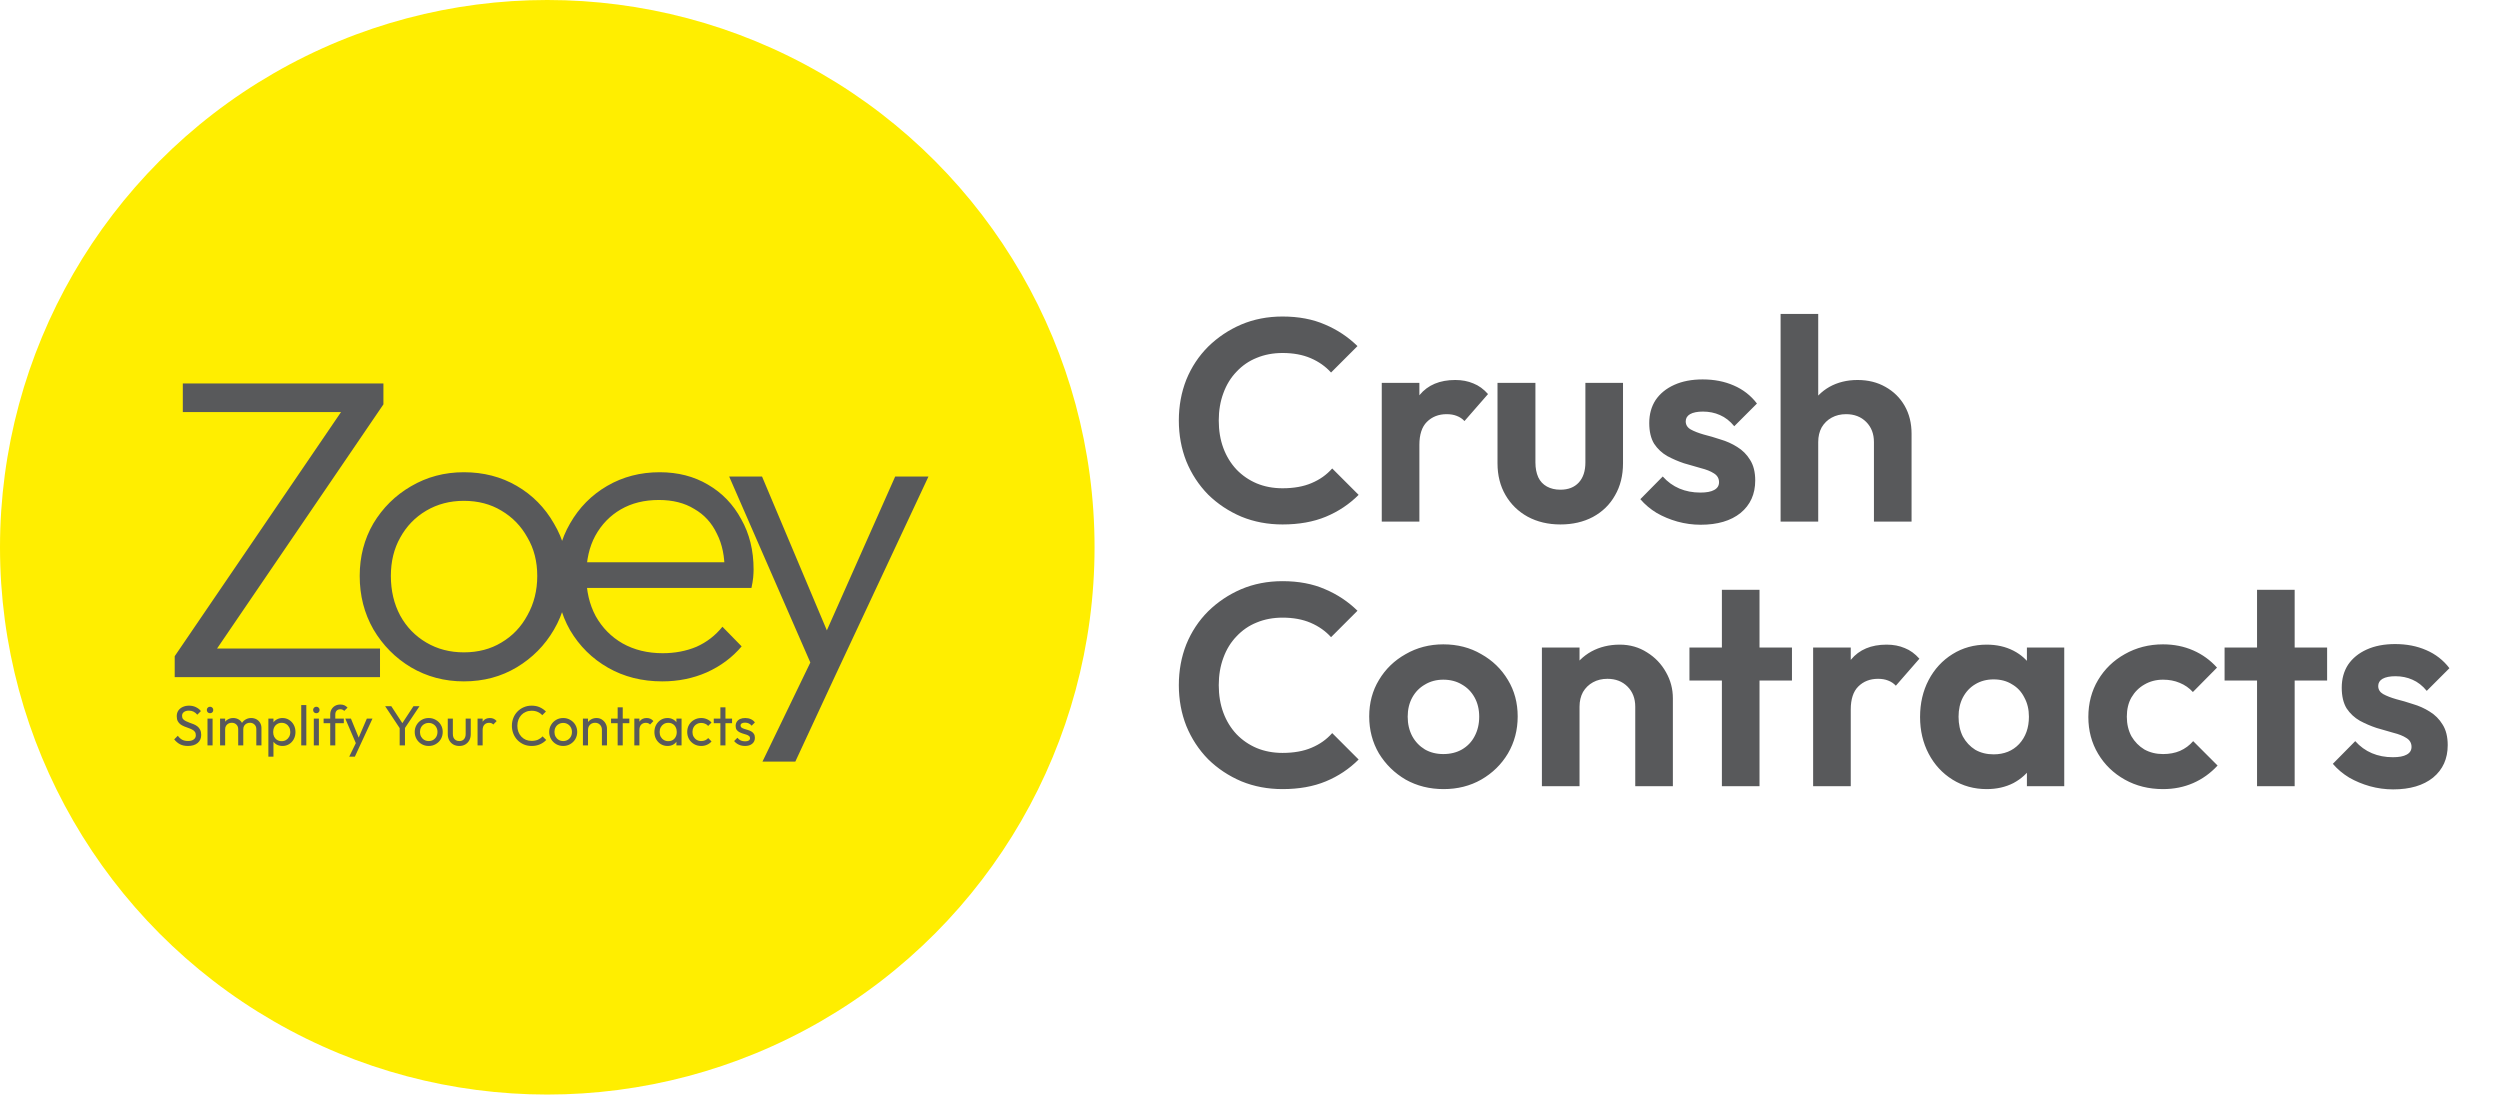 <svg width="2919" height="1278" viewBox="0 0 2919 1278" fill="none" xmlns="http://www.w3.org/2000/svg">
<circle cx="639" cy="639" r="639" fill="#FFEE00"/>
<path d="M203.984 766.174L404.323 472.144H447.68L247.341 766.174H203.984ZM203.984 790.593V766.174L235.38 757.203H443.693V790.593H203.984ZM213.453 481.115V447.725H447.68V472.144L415.785 481.115H213.453ZM541.586 795.577C518.994 795.577 498.396 790.095 479.79 779.131C461.517 768.167 446.899 753.383 435.935 734.777C425.303 716.172 419.988 695.407 419.988 672.483C419.988 649.891 425.303 629.458 435.935 611.185C446.899 592.912 461.517 578.46 479.79 567.828C498.396 556.865 518.994 551.383 541.586 551.383C564.511 551.383 585.109 556.699 603.382 567.33C621.655 577.962 636.108 592.58 646.739 611.185C657.703 629.458 663.185 649.891 663.185 672.483C663.185 695.74 657.703 716.671 646.739 735.276C636.108 753.549 621.655 768.167 603.382 779.131C585.109 790.095 564.511 795.577 541.586 795.577ZM541.586 761.689C558.198 761.689 572.817 757.868 585.442 750.226C598.399 742.585 608.532 731.953 615.841 718.332C623.483 704.71 627.303 689.427 627.303 672.483C627.303 655.539 623.483 640.588 615.841 627.631C608.532 614.342 598.399 603.876 585.442 596.235C572.817 588.593 558.198 584.773 541.586 584.773C525.307 584.773 510.688 588.593 497.731 596.235C484.774 603.876 474.641 614.342 467.331 627.631C460.022 640.588 456.368 655.539 456.368 672.483C456.368 689.759 460.022 705.208 467.331 718.83C474.641 732.12 484.774 742.585 497.731 750.226C510.688 757.868 525.307 761.689 541.586 761.689ZM773.245 795.577C749.656 795.577 728.559 790.261 709.954 779.629C691.349 768.998 676.564 754.379 665.601 735.774C654.969 717.169 649.653 696.238 649.653 672.981C649.653 650.057 654.969 629.458 665.601 611.185C676.232 592.58 690.684 577.962 708.957 567.33C727.23 556.699 747.663 551.383 770.255 551.383C791.518 551.383 810.29 556.2 826.569 565.835C843.181 575.47 856.138 588.925 865.441 606.202C875.076 623.146 879.893 642.748 879.893 665.008C879.893 667.666 879.727 670.822 879.395 674.476C879.063 677.799 878.398 681.786 877.402 686.437H674.571V656.536H858.464L846.005 667.5C846.337 650.223 843.347 635.439 837.035 623.146C831.055 610.521 822.25 600.886 810.622 594.241C799.326 587.264 785.538 583.776 769.258 583.776C752.314 583.776 737.53 587.43 724.905 594.74C712.28 602.049 702.313 612.348 695.004 625.638C688.027 638.595 684.538 654.044 684.538 671.985C684.538 689.925 688.193 705.707 695.502 719.328C703.143 732.95 713.609 743.582 726.898 751.223C740.52 758.865 756.135 762.685 773.744 762.685C788.03 762.685 801.153 760.194 813.114 755.21C825.074 749.894 835.207 742.087 843.513 731.787L865.939 754.712C854.976 767.669 841.354 777.802 825.074 785.111C809.127 792.088 791.851 795.577 773.245 795.577ZM954.029 791.59L851.368 556.366H889.741L972.468 752.718H958.016L1045.23 556.366H1084.1L973.963 791.59H954.029ZM890.24 889.268L954.528 756.207L973.963 791.59L928.613 889.268H890.24Z" fill="#58595B"/>
<path d="M219.426 870.994C215.822 870.994 212.746 870.335 210.197 869.016C207.647 867.698 205.384 865.786 203.406 863.281L207.626 859.062C209.076 861.084 210.746 862.622 212.636 863.677C214.525 864.688 216.855 865.193 219.624 865.193C222.348 865.193 224.524 864.6 226.15 863.413C227.82 862.226 228.655 860.6 228.655 858.535C228.655 856.821 228.259 855.436 227.468 854.382C226.677 853.327 225.601 852.47 224.238 851.811C222.92 851.107 221.469 850.492 219.887 849.965C218.305 849.393 216.723 848.8 215.141 848.185C213.559 847.526 212.108 846.734 210.79 845.812C209.471 844.845 208.395 843.592 207.56 842.054C206.769 840.516 206.373 838.582 206.373 836.253C206.373 833.66 206.988 831.462 208.219 829.66C209.493 827.814 211.207 826.408 213.361 825.441C215.558 824.43 218.019 823.925 220.744 823.925C223.733 823.925 226.414 824.518 228.787 825.705C231.16 826.848 233.094 828.364 234.588 830.254L230.369 834.473C229.007 832.891 227.534 831.704 225.952 830.913C224.414 830.122 222.634 829.726 220.612 829.726C218.151 829.726 216.196 830.276 214.745 831.374C213.295 832.429 212.57 833.923 212.57 835.857C212.57 837.395 212.965 838.648 213.756 839.615C214.591 840.538 215.668 841.329 216.987 841.988C218.305 842.647 219.755 843.262 221.338 843.834C222.964 844.361 224.568 844.955 226.15 845.614C227.732 846.273 229.182 847.108 230.501 848.119C231.819 849.13 232.874 850.448 233.665 852.074C234.5 853.656 234.918 855.656 234.918 858.073C234.918 862.117 233.511 865.281 230.699 867.566C227.93 869.852 224.172 870.994 219.426 870.994ZM242.281 870.335V839.021H248.214V870.335H242.281ZM245.247 832.759C244.148 832.759 243.247 832.407 242.544 831.704C241.841 830.957 241.489 830.034 241.489 828.935C241.489 827.88 241.841 827.001 242.544 826.298C243.247 825.551 244.148 825.178 245.247 825.178C246.346 825.178 247.247 825.551 247.95 826.298C248.653 827.001 249.005 827.88 249.005 828.935C249.005 830.034 248.653 830.957 247.95 831.704C247.247 832.407 246.346 832.759 245.247 832.759ZM256.957 870.335V839.021H262.89V870.335H256.957ZM278.119 870.335V851.415C278.119 849.086 277.393 847.262 275.943 845.943C274.537 844.581 272.757 843.9 270.603 843.9C269.153 843.9 267.857 844.207 266.714 844.823C265.571 845.438 264.648 846.295 263.945 847.394C263.242 848.492 262.89 849.811 262.89 851.349L260.451 850.162C260.451 847.789 260.957 845.724 261.967 843.966C263.022 842.208 264.451 840.845 266.252 839.878C268.054 838.868 270.076 838.362 272.317 838.362C274.515 838.362 276.492 838.846 278.25 839.812C280.052 840.779 281.459 842.142 282.47 843.9C283.524 845.658 284.052 847.745 284.052 850.162V870.335H278.119ZM299.28 870.335V851.415C299.28 849.086 298.555 847.262 297.105 845.943C295.698 844.581 293.94 843.9 291.831 843.9C290.38 843.9 289.062 844.207 287.875 844.823C286.733 845.438 285.81 846.295 285.106 847.394C284.403 848.492 284.052 849.811 284.052 851.349L280.69 850.162C280.821 847.745 281.459 845.68 282.601 843.966C283.788 842.208 285.304 840.845 287.15 839.878C288.996 838.868 291.018 838.362 293.215 838.362C295.5 838.362 297.544 838.846 299.346 839.812C301.148 840.779 302.576 842.142 303.631 843.9C304.73 845.658 305.279 847.767 305.279 850.228V870.335H299.28ZM329.833 870.994C327.46 870.994 325.307 870.511 323.373 869.544C321.483 868.533 319.967 867.149 318.824 865.391C317.681 863.633 317.044 861.633 316.912 859.392V849.965C317.044 847.679 317.681 845.68 318.824 843.966C320.011 842.208 321.549 840.845 323.439 839.878C325.373 838.868 327.504 838.362 329.833 838.362C332.69 838.362 335.261 839.087 337.546 840.538C339.876 841.988 341.7 843.944 343.018 846.405C344.336 848.866 344.996 851.635 344.996 854.711C344.996 857.788 344.336 860.556 343.018 863.017C341.7 865.479 339.876 867.434 337.546 868.885C335.261 870.291 332.69 870.994 329.833 870.994ZM328.845 865.391C330.822 865.391 332.558 864.929 334.052 864.006C335.547 863.083 336.733 861.831 337.612 860.249C338.491 858.623 338.931 856.755 338.931 854.645C338.931 852.58 338.491 850.734 337.612 849.108C336.733 847.482 335.547 846.229 334.052 845.35C332.558 844.427 330.844 843.966 328.91 843.966C326.933 843.966 325.197 844.427 323.702 845.35C322.208 846.229 321.044 847.482 320.209 849.108C319.374 850.734 318.956 852.602 318.956 854.711C318.956 856.777 319.352 858.623 320.143 860.249C320.978 861.831 322.142 863.083 323.637 864.006C325.175 864.929 326.911 865.391 328.845 865.391ZM313.353 883.454V839.021H319.286V847.262L318.165 854.843L319.286 862.49V883.454H313.353ZM351.722 870.335V823.266H357.655V870.335H351.722ZM366.402 870.335V839.021H372.335V870.335H366.402ZM369.368 832.759C368.27 832.759 367.369 832.407 366.665 831.704C365.962 830.957 365.611 830.034 365.611 828.935C365.611 827.88 365.962 827.001 366.665 826.298C367.369 825.551 368.27 825.178 369.368 825.178C370.467 825.178 371.368 825.551 372.071 826.298C372.774 827.001 373.126 827.88 373.126 828.935C373.126 830.034 372.774 830.957 372.071 831.704C371.368 832.407 370.467 832.759 369.368 832.759ZM385.561 870.335V834.341C385.561 832.012 386.067 829.99 387.077 828.276C388.088 826.518 389.473 825.134 391.231 824.123C393.032 823.112 395.12 822.607 397.493 822.607C399.295 822.607 400.855 822.914 402.174 823.529C403.492 824.145 404.701 825.046 405.8 826.232L401.91 830.056C401.339 829.441 400.702 828.979 399.998 828.671C399.295 828.32 398.438 828.144 397.427 828.144C395.538 828.144 394.065 828.693 393.01 829.792C392 830.891 391.494 832.407 391.494 834.341V870.335H385.561ZM377.848 844.427V839.021H401.449V844.427H377.848ZM416.727 870.599L403.147 839.021H409.74L419.826 863.743H417.716L428.33 839.021H434.922L420.287 870.599H416.727ZM407.762 883.454L416.991 864.534L420.287 870.599L414.354 883.454H407.762ZM467.71 851.745L449.713 824.584H456.898L471.402 846.8H468.171L482.74 824.584H489.794L471.665 851.745H467.71ZM466.655 870.335V847.657H472.852V870.335H466.655ZM500.578 870.994C497.501 870.994 494.733 870.269 492.271 868.819C489.81 867.368 487.855 865.413 486.404 862.952C484.954 860.446 484.229 857.656 484.229 854.579C484.229 851.547 484.954 848.822 486.404 846.405C487.855 843.944 489.81 841.988 492.271 840.538C494.733 839.087 497.501 838.362 500.578 838.362C503.61 838.362 506.357 839.087 508.818 840.538C511.323 841.944 513.301 843.878 514.751 846.339C516.202 848.8 516.927 851.547 516.927 854.579C516.927 857.656 516.202 860.446 514.751 862.952C513.301 865.413 511.323 867.368 508.818 868.819C506.357 870.269 503.61 870.994 500.578 870.994ZM500.578 865.259C502.555 865.259 504.313 864.797 505.852 863.874C507.39 862.952 508.598 861.699 509.477 860.117C510.356 858.491 510.796 856.645 510.796 854.579C510.796 852.558 510.334 850.756 509.411 849.174C508.532 847.591 507.324 846.361 505.786 845.482C504.291 844.559 502.555 844.097 500.578 844.097C498.6 844.097 496.842 844.559 495.304 845.482C493.766 846.361 492.557 847.591 491.678 849.174C490.799 850.756 490.36 852.558 490.36 854.579C490.36 856.645 490.799 858.491 491.678 860.117C492.557 861.699 493.766 862.952 495.304 863.874C496.842 864.797 498.6 865.259 500.578 865.259ZM536.269 870.994C533.676 870.994 531.347 870.423 529.281 869.28C527.259 868.094 525.677 866.467 524.535 864.402C523.392 862.336 522.821 859.941 522.821 857.216V839.021H528.754V856.953C528.754 858.667 529.039 860.161 529.611 861.435C530.226 862.666 531.105 863.611 532.248 864.27C533.39 864.929 534.731 865.259 536.269 865.259C538.598 865.259 540.422 864.534 541.741 863.083C543.059 861.589 543.718 859.546 543.718 856.953V839.021H549.651V857.216C549.651 859.941 549.08 862.336 547.937 864.402C546.795 866.467 545.213 868.094 543.191 869.28C541.213 870.423 538.906 870.994 536.269 870.994ZM557.603 870.335V839.021H563.537V870.335H557.603ZM563.537 852.47L561.295 851.481C561.295 847.482 562.218 844.295 564.064 841.922C565.91 839.549 568.569 838.362 572.041 838.362C573.623 838.362 575.051 838.648 576.326 839.219C577.6 839.747 578.787 840.648 579.885 841.922L575.996 845.943C575.337 845.24 574.612 844.735 573.821 844.427C573.029 844.119 572.107 843.966 571.052 843.966C568.854 843.966 567.052 844.669 565.646 846.075C564.24 847.482 563.537 849.613 563.537 852.47ZM620.755 870.994C617.459 870.994 614.404 870.401 611.591 869.214C608.779 867.984 606.318 866.292 604.208 864.138C602.142 861.985 600.538 859.48 599.396 856.623C598.253 853.766 597.682 850.712 597.682 847.46C597.682 844.163 598.253 841.087 599.396 838.23C600.538 835.374 602.142 832.891 604.208 830.781C606.318 828.628 608.757 826.957 611.526 825.771C614.338 824.54 617.393 823.925 620.689 823.925C624.293 823.925 627.457 824.54 630.182 825.771C632.907 827.001 635.324 828.671 637.433 830.781L633.148 835.066C631.698 833.44 629.918 832.165 627.809 831.242C625.743 830.32 623.37 829.858 620.689 829.858C618.272 829.858 616.052 830.298 614.031 831.177C612.009 832.012 610.251 833.22 608.757 834.802C607.262 836.384 606.098 838.252 605.263 840.406C604.472 842.559 604.076 844.911 604.076 847.46C604.076 850.009 604.472 852.36 605.263 854.513C606.098 856.667 607.262 858.535 608.757 860.117C610.251 861.699 612.009 862.93 614.031 863.809C616.052 864.644 618.272 865.061 620.689 865.061C623.546 865.061 626.029 864.6 628.138 863.677C630.248 862.71 632.028 861.413 633.478 859.787L637.763 864.006C635.653 866.204 633.17 867.918 630.314 869.148C627.501 870.379 624.315 870.994 620.755 870.994ZM657.596 870.994C654.52 870.994 651.751 870.269 649.29 868.819C646.829 867.368 644.873 865.413 643.423 862.952C641.972 860.446 641.247 857.656 641.247 854.579C641.247 851.547 641.972 848.822 643.423 846.405C644.873 843.944 646.829 841.988 649.29 840.538C651.751 839.087 654.52 838.362 657.596 838.362C660.629 838.362 663.375 839.087 665.837 840.538C668.342 841.944 670.319 843.878 671.77 846.339C673.22 848.8 673.945 851.547 673.945 854.579C673.945 857.656 673.22 860.446 671.77 862.952C670.319 865.413 668.342 867.368 665.837 868.819C663.375 870.269 660.629 870.994 657.596 870.994ZM657.596 865.259C659.574 865.259 661.332 864.797 662.87 863.874C664.408 862.952 665.617 861.699 666.496 860.117C667.375 858.491 667.814 856.645 667.814 854.579C667.814 852.558 667.353 850.756 666.43 849.174C665.551 847.591 664.342 846.361 662.804 845.482C661.31 844.559 659.574 844.097 657.596 844.097C655.618 844.097 653.86 844.559 652.322 845.482C650.784 846.361 649.575 847.591 648.696 849.174C647.818 850.756 647.378 852.558 647.378 854.579C647.378 856.645 647.818 858.491 648.696 860.117C649.575 861.699 650.784 862.952 652.322 863.874C653.86 864.797 655.618 865.259 657.596 865.259ZM702.78 870.335V852.074C702.78 849.701 702.033 847.745 700.539 846.207C699.045 844.669 697.111 843.9 694.738 843.9C693.156 843.9 691.749 844.251 690.519 844.955C689.288 845.658 688.321 846.625 687.618 847.855C686.915 849.086 686.563 850.492 686.563 852.074L684.124 850.69C684.124 848.317 684.651 846.207 685.706 844.361C686.761 842.515 688.233 841.065 690.123 840.01C692.013 838.912 694.144 838.362 696.518 838.362C698.891 838.362 700.978 838.955 702.78 840.142C704.626 841.329 706.077 842.889 707.131 844.823C708.186 846.712 708.713 848.734 708.713 850.888V870.335H702.78ZM680.63 870.335V839.021H686.563V870.335H680.63ZM721.172 870.335V825.903H727.106V870.335H721.172ZM713.459 844.427V839.021H734.819V844.427H713.459ZM740.631 870.335V839.021H746.564V870.335H740.631ZM746.564 852.47L744.322 851.481C744.322 847.482 745.245 844.295 747.091 841.922C748.937 839.549 751.596 838.362 755.068 838.362C756.65 838.362 758.078 838.648 759.353 839.219C760.627 839.747 761.814 840.648 762.913 841.922L759.023 845.943C758.364 845.24 757.639 844.735 756.848 844.427C756.057 844.119 755.134 843.966 754.079 843.966C751.882 843.966 750.08 844.669 748.673 846.075C747.267 847.482 746.564 849.613 746.564 852.47ZM779.376 870.994C776.52 870.994 773.927 870.291 771.598 868.885C769.268 867.434 767.422 865.479 766.06 863.017C764.742 860.556 764.082 857.788 764.082 854.711C764.082 851.635 764.742 848.866 766.06 846.405C767.422 843.944 769.246 841.988 771.532 840.538C773.861 839.087 776.476 838.362 779.376 838.362C781.75 838.362 783.859 838.868 785.705 839.878C787.595 840.845 789.111 842.208 790.254 843.966C791.396 845.68 792.034 847.679 792.166 849.965V859.392C792.034 861.633 791.396 863.633 790.254 865.391C789.155 867.149 787.661 868.533 785.771 869.544C783.925 870.511 781.794 870.994 779.376 870.994ZM780.365 865.391C783.31 865.391 785.683 864.402 787.485 862.424C789.287 860.403 790.188 857.832 790.188 854.711C790.188 852.558 789.77 850.69 788.935 849.108C788.144 847.482 787.002 846.229 785.507 845.35C784.013 844.427 782.277 843.966 780.299 843.966C778.322 843.966 776.564 844.427 775.026 845.35C773.531 846.273 772.345 847.547 771.466 849.174C770.631 850.756 770.213 852.58 770.213 854.645C770.213 856.755 770.631 858.623 771.466 860.249C772.345 861.831 773.553 863.083 775.091 864.006C776.63 864.929 778.388 865.391 780.365 865.391ZM789.792 870.335V861.897L790.913 854.25L789.792 846.669V839.021H795.791V870.335H789.792ZM818.735 870.994C815.658 870.994 812.868 870.269 810.362 868.819C807.901 867.368 805.946 865.413 804.495 862.952C803.089 860.446 802.386 857.678 802.386 854.645C802.386 851.569 803.089 848.8 804.495 846.339C805.946 843.878 807.901 841.944 810.362 840.538C812.868 839.087 815.658 838.362 818.735 838.362C821.152 838.362 823.393 838.824 825.459 839.747C827.524 840.626 829.304 841.922 830.799 843.636L826.843 847.591C825.876 846.449 824.69 845.592 823.283 845.02C821.921 844.405 820.405 844.097 818.735 844.097C816.757 844.097 814.999 844.559 813.461 845.482C811.923 846.361 810.714 847.591 809.835 849.174C808.956 850.756 808.517 852.58 808.517 854.645C808.517 856.711 808.956 858.535 809.835 860.117C810.714 861.699 811.923 862.952 813.461 863.874C814.999 864.797 816.757 865.259 818.735 865.259C820.405 865.259 821.921 864.973 823.283 864.402C824.69 863.787 825.898 862.908 826.909 861.765L830.799 865.72C829.348 867.39 827.568 868.687 825.459 869.61C823.393 870.533 821.152 870.994 818.735 870.994ZM841.109 870.335V825.903H847.042V870.335H841.109ZM833.396 844.427V839.021H854.755V844.427H833.396ZM869.878 870.994C868.12 870.994 866.45 870.774 864.868 870.335C863.329 869.852 861.901 869.192 860.583 868.357C859.264 867.478 858.121 866.445 857.155 865.259L860.978 861.435C862.121 862.842 863.439 863.896 864.934 864.6C866.428 865.259 868.098 865.588 869.944 865.588C871.79 865.588 873.218 865.281 874.229 864.666C875.24 864.006 875.745 863.105 875.745 861.963C875.745 860.82 875.327 859.941 874.492 859.326C873.701 858.667 872.669 858.139 871.394 857.744C870.12 857.304 868.757 856.887 867.307 856.491C865.9 856.052 864.56 855.502 863.285 854.843C862.011 854.184 860.956 853.283 860.121 852.14C859.33 850.997 858.935 849.481 858.935 847.591C858.935 845.702 859.396 844.076 860.319 842.713C861.242 841.307 862.516 840.23 864.142 839.483C865.813 838.736 867.812 838.362 870.141 838.362C872.603 838.362 874.778 838.802 876.668 839.681C878.602 840.516 880.184 841.79 881.414 843.504L877.591 847.328C876.712 846.185 875.613 845.306 874.295 844.691C873.02 844.076 871.57 843.768 869.944 843.768C868.23 843.768 866.911 844.076 865.988 844.691C865.109 845.262 864.67 846.075 864.67 847.13C864.67 848.185 865.065 848.998 865.856 849.569C866.648 850.14 867.68 850.624 868.955 851.019C870.273 851.415 871.636 851.832 873.042 852.272C874.448 852.668 875.789 853.217 877.063 853.92C878.338 854.623 879.371 855.568 880.162 856.755C880.997 857.941 881.414 859.502 881.414 861.435C881.414 864.38 880.36 866.709 878.25 868.423C876.184 870.137 873.394 870.994 869.878 870.994Z" fill="#58595B"/>
<path d="M1497.47 612.353C1480.25 612.353 1464.27 609.335 1449.51 603.299C1434.76 597.039 1421.79 588.432 1410.61 577.478C1399.66 566.3 1391.16 553.333 1385.13 538.578C1379.31 523.823 1376.41 507.95 1376.41 490.96C1376.41 473.969 1379.31 458.096 1385.13 443.341C1391.16 428.586 1399.66 415.731 1410.61 404.777C1421.79 393.822 1434.65 385.215 1449.18 378.956C1463.93 372.696 1480.03 369.566 1497.47 369.566C1516.25 369.566 1532.79 372.696 1547.1 378.956C1561.4 384.992 1574.04 393.375 1584.99 404.106L1554.14 434.958C1547.66 427.804 1539.72 422.215 1530.33 418.191C1520.94 414.166 1509.99 412.154 1497.47 412.154C1486.51 412.154 1476.45 414.055 1467.29 417.855C1458.34 421.432 1450.52 426.798 1443.81 433.952C1437.1 440.882 1431.96 449.266 1428.39 459.102C1424.81 468.715 1423.02 479.335 1423.02 490.96C1423.02 502.808 1424.81 513.539 1428.39 523.153C1431.96 532.766 1437.1 541.149 1443.81 548.303C1450.52 555.234 1458.34 560.599 1467.29 564.4C1476.45 568.2 1486.51 570.1 1497.47 570.1C1510.66 570.1 1521.95 568.088 1531.34 564.064C1540.95 560.04 1549 554.339 1555.48 546.962L1586.33 577.813C1575.38 588.768 1562.63 597.263 1548.1 603.299C1533.57 609.335 1516.69 612.353 1497.47 612.353ZM1613.34 609V447.03H1657.27V609H1613.34ZM1657.27 519.464L1640.17 508.062C1642.18 488.165 1647.99 472.516 1657.61 461.114C1667.22 449.489 1681.08 443.677 1699.19 443.677C1707.01 443.677 1714.06 445.018 1720.32 447.701C1726.58 450.16 1732.28 454.296 1737.42 460.108L1709.92 491.63C1707.46 488.948 1704.44 486.936 1700.87 485.594C1697.51 484.253 1693.6 483.582 1689.13 483.582C1679.74 483.582 1672.03 486.6 1665.99 492.636C1660.18 498.449 1657.27 507.391 1657.27 519.464ZM1821.93 612.353C1807.62 612.353 1794.88 609.335 1783.7 603.299C1772.75 597.263 1764.14 588.879 1757.88 578.149C1751.62 567.418 1748.49 555.01 1748.49 540.926V447.03H1792.76V539.92C1792.76 546.626 1793.87 552.439 1796.11 557.357C1798.34 562.052 1801.7 565.629 1806.17 568.088C1810.64 570.547 1815.89 571.777 1821.93 571.777C1831.1 571.777 1838.25 568.983 1843.39 563.394C1848.53 557.805 1851.1 549.98 1851.1 539.92V447.03H1895.03V540.926C1895.03 555.234 1891.9 567.753 1885.64 578.484C1879.61 589.215 1871 597.598 1859.82 603.635C1848.87 609.447 1836.24 612.353 1821.93 612.353ZM1985.68 612.689C1976.52 612.689 1967.46 611.459 1958.52 609C1949.8 606.541 1941.75 603.187 1934.38 598.94C1927 594.469 1920.63 589.103 1915.26 582.843L1941.42 556.351C1947.01 562.611 1953.49 567.306 1960.87 570.436C1968.25 573.566 1976.41 575.13 1985.35 575.13C1992.5 575.13 1997.87 574.124 2001.45 572.112C2005.25 570.1 2007.15 567.082 2007.15 563.058C2007.15 558.587 2005.13 555.122 2001.11 552.663C1997.31 550.203 1992.28 548.191 1986.02 546.626C1979.76 544.838 1973.16 542.938 1966.23 540.926C1959.53 538.69 1953.04 535.896 1946.78 532.542C1940.52 528.965 1935.38 524.159 1931.36 518.122C1927.56 511.863 1925.66 503.814 1925.66 493.978C1925.66 483.694 1928.12 474.752 1933.04 467.15C1938.18 459.549 1945.44 453.625 1954.83 449.377C1964.22 445.13 1975.29 443.006 1988.03 443.006C2001.45 443.006 2013.52 445.353 2024.25 450.048C2035.2 454.743 2044.26 461.785 2051.41 471.175L2024.92 497.667C2020 491.63 2014.41 487.271 2008.15 484.588C2002.12 481.905 1995.52 480.564 1988.37 480.564C1981.88 480.564 1976.85 481.57 1973.28 483.582C1969.92 485.594 1968.25 488.389 1968.25 491.966C1968.25 495.99 1970.15 499.12 1973.95 501.355C1977.97 503.591 1983.11 505.603 1989.37 507.391C1995.63 508.956 2002.12 510.857 2008.82 513.092C2015.75 515.104 2022.24 518.011 2028.27 521.811C2034.53 525.612 2039.56 530.642 2043.36 536.902C2047.39 543.161 2049.4 551.209 2049.4 561.046C2049.4 576.919 2043.7 589.55 2032.3 598.94C2020.9 608.106 2005.36 612.689 1985.68 612.689ZM2188.01 609V516.11C2188.01 506.497 2184.99 498.673 2178.95 492.636C2172.92 486.6 2165.09 483.582 2155.48 483.582C2149.22 483.582 2143.63 484.924 2138.71 487.606C2133.79 490.289 2129.88 494.09 2126.98 499.008C2124.29 503.926 2122.95 509.627 2122.95 516.11L2105.85 507.391C2105.85 494.648 2108.53 483.582 2113.9 474.193C2119.26 464.58 2126.64 457.09 2136.03 451.725C2145.64 446.359 2156.6 443.677 2168.89 443.677C2181.19 443.677 2192.03 446.359 2201.42 451.725C2211.03 457.09 2218.52 464.468 2223.89 473.857C2229.25 483.247 2231.94 494.09 2231.94 506.385V609H2188.01ZM2079.02 609V366.548H2122.95V609H2079.02ZM1497.47 921.353C1480.25 921.353 1464.27 918.335 1449.51 912.299C1434.76 906.039 1421.79 897.432 1410.61 886.478C1399.66 875.3 1391.16 862.333 1385.13 847.578C1379.31 832.823 1376.41 816.95 1376.41 799.96C1376.41 782.969 1379.31 767.096 1385.13 752.341C1391.16 737.586 1399.66 724.731 1410.61 713.777C1421.79 702.822 1434.65 694.215 1449.18 687.956C1463.93 681.696 1480.03 678.566 1497.47 678.566C1516.25 678.566 1532.79 681.696 1547.1 687.956C1561.4 693.992 1574.04 702.375 1584.99 713.106L1554.14 743.958C1547.66 736.804 1539.72 731.215 1530.33 727.191C1520.94 723.166 1509.99 721.154 1497.47 721.154C1486.51 721.154 1476.45 723.055 1467.29 726.855C1458.34 730.432 1450.52 735.798 1443.81 742.952C1437.1 749.882 1431.96 758.266 1428.39 768.102C1424.81 777.715 1423.02 788.335 1423.02 799.96C1423.02 811.808 1424.81 822.539 1428.39 832.153C1431.96 841.766 1437.1 850.149 1443.81 857.303C1450.52 864.234 1458.34 869.599 1467.29 873.4C1476.45 877.2 1486.51 879.1 1497.47 879.1C1510.66 879.1 1521.95 877.088 1531.34 873.064C1540.95 869.04 1549 863.339 1555.48 855.962L1586.33 886.813C1575.38 897.768 1562.63 906.263 1548.1 912.299C1533.57 918.335 1516.69 921.353 1497.47 921.353ZM1685.54 921.353C1669.22 921.353 1654.46 917.665 1641.27 910.287C1628.3 902.686 1617.91 892.514 1610.08 879.771C1602.48 866.805 1598.68 852.385 1598.68 836.512C1598.68 820.639 1602.48 806.443 1610.08 793.924C1617.68 781.181 1628.08 771.12 1641.27 763.743C1654.46 756.142 1669.1 752.341 1685.2 752.341C1701.74 752.341 1716.5 756.142 1729.46 763.743C1742.65 771.12 1753.05 781.181 1760.65 793.924C1768.25 806.443 1772.05 820.639 1772.05 836.512C1772.05 852.385 1768.25 866.805 1760.65 879.771C1753.05 892.514 1742.65 902.686 1729.46 910.287C1716.5 917.665 1701.85 921.353 1685.54 921.353ZM1685.2 880.442C1693.47 880.442 1700.74 878.653 1707 875.076C1713.48 871.276 1718.4 866.134 1721.75 859.651C1725.33 852.944 1727.12 845.343 1727.12 836.847C1727.12 828.352 1725.33 820.863 1721.75 814.379C1718.17 807.896 1713.26 802.866 1707 799.289C1700.74 795.489 1693.47 793.588 1685.2 793.588C1677.15 793.588 1670 795.489 1663.74 799.289C1657.48 802.866 1652.56 807.896 1648.98 814.379C1645.41 820.863 1643.62 828.352 1643.62 836.847C1643.62 845.343 1645.41 852.944 1648.98 859.651C1652.56 866.134 1657.48 871.276 1663.74 875.076C1670 878.653 1677.15 880.442 1685.2 880.442ZM1909.32 918V825.11C1909.32 815.497 1906.3 807.673 1900.27 801.636C1894.23 795.6 1886.41 792.582 1876.79 792.582C1870.53 792.582 1864.94 793.924 1860.03 796.606C1855.11 799.289 1851.19 803.09 1848.29 808.008C1845.61 812.926 1844.26 818.627 1844.26 825.11L1827.16 816.391C1827.16 803.648 1829.84 792.582 1835.21 783.193C1840.8 773.58 1848.4 766.09 1858.01 760.725C1867.85 755.359 1878.92 752.677 1891.21 752.677C1903.06 752.677 1913.68 755.695 1923.07 761.731C1932.46 767.543 1939.84 775.256 1945.2 784.869C1950.57 794.259 1953.25 804.431 1953.25 815.385V918H1909.32ZM1800.33 918V756.03H1844.26V918H1800.33ZM2010.48 918V688.626H2054.41V918H2010.48ZM1972.59 794.594V756.03H2092.3V794.594H1972.59ZM2117.01 918V756.03H2160.94V918H2117.01ZM2160.94 828.464L2143.84 817.062C2145.85 797.165 2151.66 781.516 2161.27 770.114C2170.89 758.489 2184.75 752.677 2202.86 752.677C2210.68 752.677 2217.72 754.018 2223.98 756.701C2230.24 759.16 2235.94 763.296 2241.09 769.108L2213.59 800.63C2211.13 797.948 2208.11 795.936 2204.53 794.594C2201.18 793.253 2197.27 792.582 2192.8 792.582C2183.41 792.582 2175.69 795.6 2169.66 801.636C2163.85 807.449 2160.94 816.391 2160.94 828.464ZM2319.67 921.353C2304.92 921.353 2291.61 917.665 2279.77 910.287C2267.92 902.91 2258.64 892.849 2251.93 880.106C2245.23 867.363 2241.87 853.055 2241.87 837.183C2241.87 821.086 2245.23 806.667 2251.93 793.924C2258.64 781.181 2267.92 771.12 2279.77 763.743C2291.61 756.365 2304.92 752.677 2319.67 752.677C2331.3 752.677 2341.69 755.024 2350.86 759.719C2360.02 764.414 2367.29 771.009 2372.66 779.504C2378.24 787.776 2381.26 797.165 2381.71 807.673V866.022C2381.26 876.753 2378.24 886.254 2372.66 894.526C2367.29 902.798 2360.02 909.393 2350.86 914.311C2341.69 919.006 2331.3 921.353 2319.67 921.353ZM2327.72 880.777C2340.02 880.777 2349.96 876.753 2357.56 868.705C2365.17 860.433 2368.97 849.814 2368.97 836.847C2368.97 828.352 2367.18 820.863 2363.6 814.379C2360.25 807.673 2355.44 802.531 2349.18 798.954C2343.15 795.153 2335.99 793.253 2327.72 793.253C2319.67 793.253 2312.52 795.153 2306.26 798.954C2300.22 802.531 2295.41 807.673 2291.84 814.379C2288.48 820.863 2286.81 828.352 2286.81 836.847C2286.81 845.566 2288.48 853.279 2291.84 859.986C2295.41 866.469 2300.22 871.611 2306.26 875.412C2312.52 878.989 2319.67 880.777 2327.72 880.777ZM2366.62 918V874.406L2373.66 834.835L2366.62 795.936V756.03H2410.21V918H2366.62ZM2525.53 921.353C2508.99 921.353 2494.12 917.665 2480.93 910.287C2467.74 902.91 2457.35 892.849 2449.75 880.106C2442.15 867.363 2438.35 853.055 2438.35 837.183C2438.35 821.086 2442.15 806.667 2449.75 793.924C2457.35 781.181 2467.74 771.12 2480.93 763.743C2494.35 756.142 2509.21 752.341 2525.53 752.341C2538.28 752.341 2550.01 754.689 2560.75 759.383C2571.48 764.078 2580.75 770.785 2588.58 779.504L2560.41 808.008C2556.16 803.313 2551.02 799.736 2544.98 797.277C2539.17 794.818 2532.69 793.588 2525.53 793.588C2517.49 793.588 2510.22 795.489 2503.74 799.289C2497.48 802.866 2492.45 807.896 2488.65 814.379C2485.07 820.639 2483.28 828.128 2483.28 836.847C2483.28 845.343 2485.07 852.944 2488.65 859.651C2492.45 866.134 2497.48 871.276 2503.74 875.076C2510.22 878.653 2517.49 880.442 2525.53 880.442C2532.91 880.442 2539.51 879.212 2545.32 876.753C2551.36 874.07 2556.5 870.27 2560.75 865.351L2589.25 893.855C2580.98 902.798 2571.48 909.616 2560.75 914.311C2550.01 919.006 2538.28 921.353 2525.53 921.353ZM2635.32 918V688.626H2679.25V918H2635.32ZM2597.42 794.594V756.03H2717.14V794.594H2597.42ZM2794.24 921.689C2785.07 921.689 2776.02 920.459 2767.07 918C2758.36 915.541 2750.31 912.187 2742.93 907.94C2735.55 903.469 2729.18 898.103 2723.82 891.843L2749.97 865.351C2755.56 871.611 2762.04 876.306 2769.42 879.436C2776.8 882.566 2784.96 884.13 2793.9 884.13C2801.06 884.13 2806.42 883.124 2810 881.112C2813.8 879.1 2815.7 876.082 2815.7 872.058C2815.7 867.587 2813.69 864.122 2809.66 861.663C2805.86 859.203 2800.83 857.191 2794.57 855.626C2788.31 853.838 2781.72 851.938 2774.79 849.926C2768.08 847.69 2761.6 844.896 2755.34 841.542C2749.08 837.965 2743.94 833.159 2739.91 827.122C2736.11 820.863 2734.21 812.814 2734.21 802.978C2734.21 792.694 2736.67 783.752 2741.59 776.15C2746.73 768.549 2754 762.625 2763.39 758.377C2772.78 754.13 2783.84 752.006 2796.58 752.006C2810 752.006 2822.07 754.353 2832.8 759.048C2843.76 763.743 2852.81 770.785 2859.96 780.175L2833.47 806.667C2828.55 800.63 2822.97 796.271 2816.71 793.588C2810.67 790.905 2804.07 789.564 2796.92 789.564C2790.44 789.564 2785.41 790.57 2781.83 792.582C2778.48 794.594 2776.8 797.389 2776.8 800.966C2776.8 804.99 2778.7 808.12 2782.5 810.355C2786.52 812.591 2791.67 814.603 2797.93 816.391C2804.19 817.956 2810.67 819.857 2817.38 822.092C2824.31 824.104 2830.79 827.011 2836.83 830.811C2843.09 834.612 2848.12 839.642 2851.92 845.902C2855.94 852.161 2857.95 860.209 2857.95 870.046C2857.95 885.919 2852.25 898.55 2840.85 907.94C2829.45 917.106 2813.91 921.689 2794.24 921.689Z" fill="#58595B"/>
</svg>
